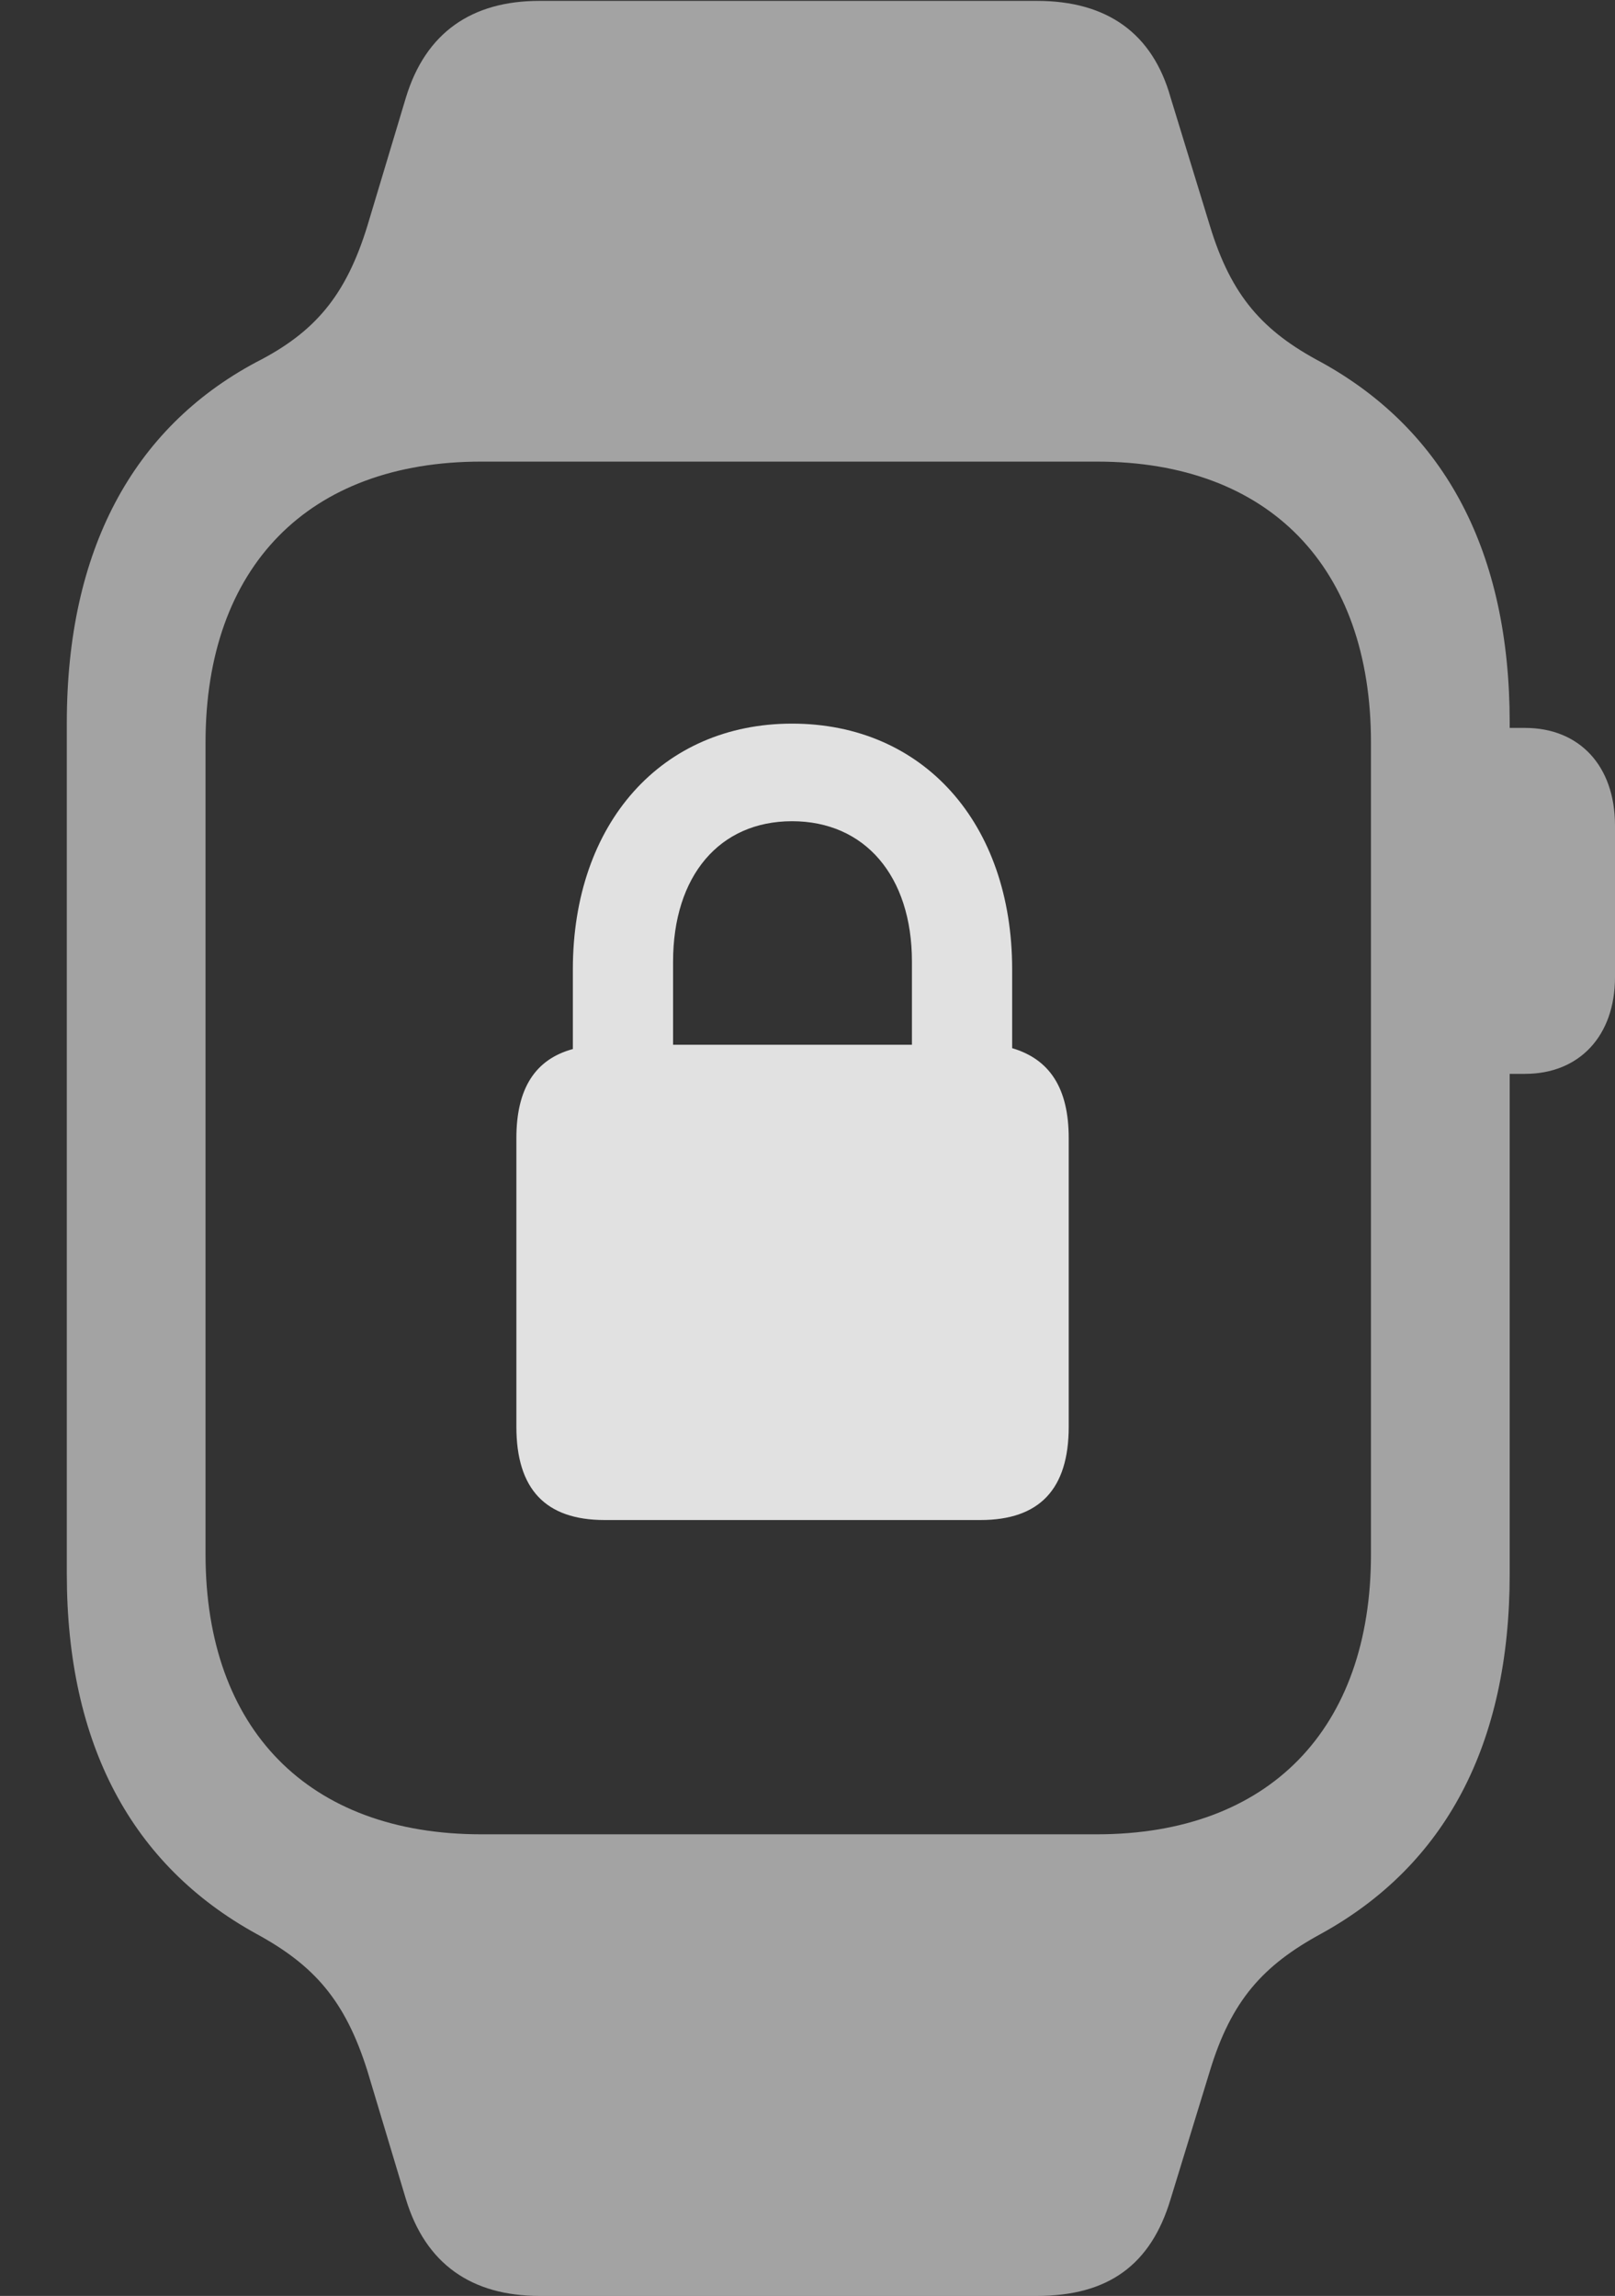 <?xml version="1.0" encoding="UTF-8"?>
<!--Generator: Apple Native CoreSVG 232.5-->
<!DOCTYPE svg
PUBLIC "-//W3C//DTD SVG 1.1//EN"
       "http://www.w3.org/Graphics/SVG/1.1/DTD/svg11.dtd">
<svg version="1.1" xmlns="http://www.w3.org/2000/svg" xmlns:xlink="http://www.w3.org/1999/xlink" width="18.418" height="26.182">
 <rect width="100%" height="100%" fill="#333333" stroke="none"/>
 <g>
  <rect height="26.182" opacity="0" width="18.418" x="0" y="0"/>
  <path d="M0.762 17.949C0.762 19.893 1.504 21.27 2.92 22.051C3.584 22.412 3.936 22.812 4.189 23.613L4.629 25.078C4.854 25.82 5.381 26.182 6.152 26.182L11.826 26.182C12.637 26.182 13.125 25.83 13.35 25.078L13.799 23.613C14.043 22.812 14.404 22.412 15.068 22.051C16.484 21.27 17.217 19.893 17.217 17.949L17.217 8.242C17.217 6.299 16.484 4.912 15.068 4.131C14.404 3.779 14.043 3.379 13.799 2.578L13.35 1.113C13.145 0.381 12.627 0.01 11.826 0.01L6.152 0.01C5.381 0.01 4.854 0.371 4.629 1.113L4.189 2.578C3.945 3.369 3.594 3.789 2.92 4.131C1.514 4.883 0.762 6.279 0.762 8.242ZM2.344 17.725L2.344 8.467C2.344 6.465 3.516 5.264 5.488 5.264L12.51 5.264C14.473 5.264 15.635 6.465 15.635 8.467L15.635 17.725C15.635 19.717 14.473 20.918 12.51 20.918L5.488 20.918C3.516 20.918 2.344 19.717 2.344 17.725ZM16.914 12.246L17.393 12.246C18.008 12.246 18.418 11.816 18.418 11.143L18.418 9.414C18.418 8.73 18.008 8.301 17.393 8.301L16.914 8.301Z" fill="#ffffff" fill-opacity="0.55"/>
  <path d="M6.895 17.334L11.182 17.334C11.855 17.334 12.188 16.982 12.188 16.27L12.188 12.979C12.188 12.412 11.973 12.08 11.543 11.953L11.543 11.055C11.543 9.385 10.527 8.252 9.033 8.252C7.549 8.252 6.533 9.385 6.533 11.055L6.533 11.963C6.104 12.08 5.889 12.412 5.889 12.979L5.889 16.27C5.889 16.982 6.221 17.334 6.895 17.334ZM7.676 11.914L7.676 10.967C7.676 9.99 8.203 9.365 9.033 9.365C9.863 9.365 10.4 9.99 10.4 10.967L10.4 11.914Z" fill="#ffffff" fill-opacity="0.85"/>
 </g>
</svg>
